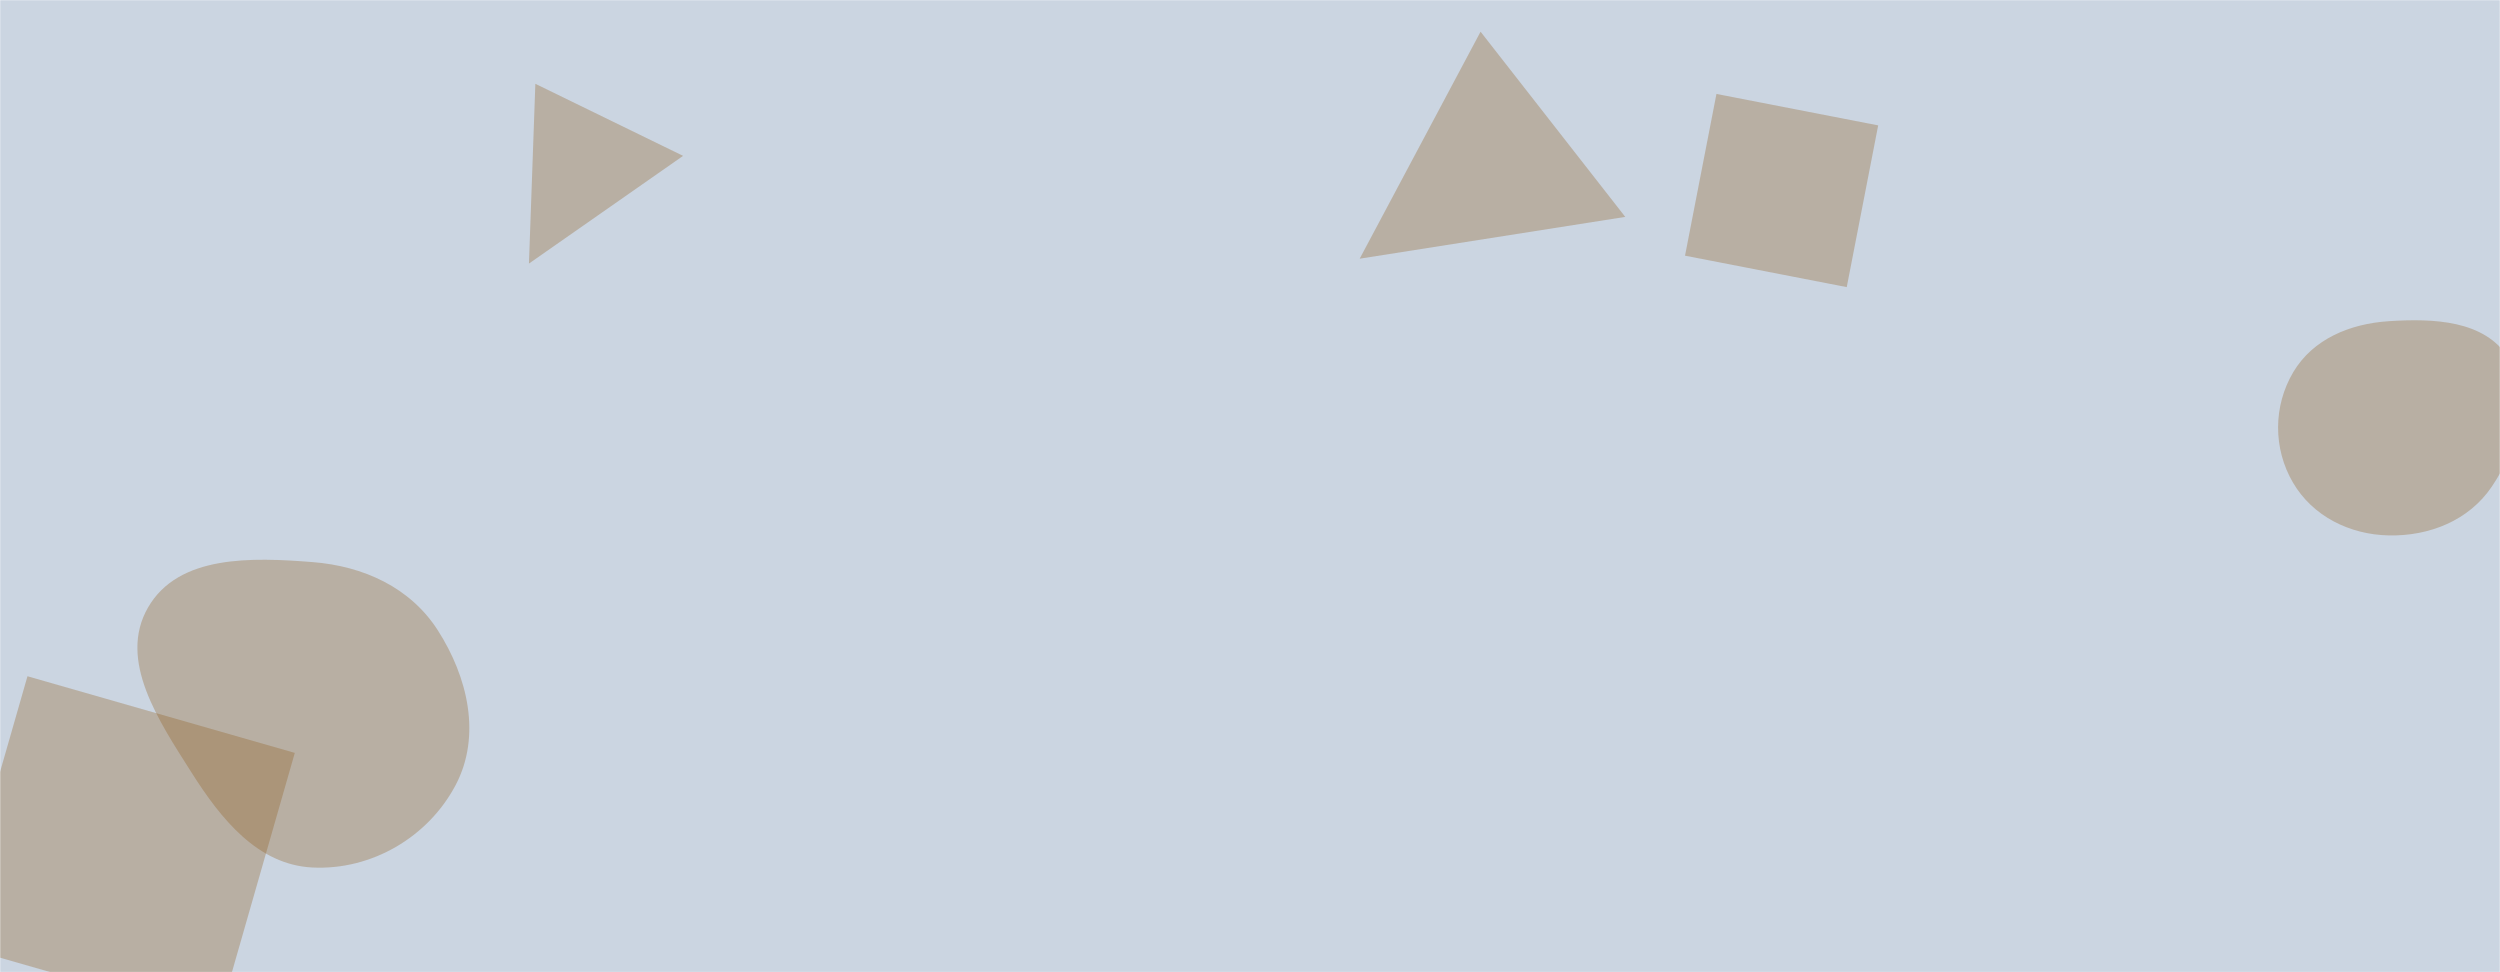<svg xmlns="http://www.w3.org/2000/svg" version="1.1" xmlns:xlink="http://www.w3.org/1999/xlink" xmlns:svgjs="http://svgjs.dev/svgjs" width="1440" height="560" preserveAspectRatio="none" viewBox="0 0 1440 560"><g mask="url(&quot;#SvgjsMask1010&quot;)" fill="none"><rect width="1440" height="560" x="0" y="0" fill="rgba(203, 213, 225, 1)"></rect><path d="M180.053,499.693C213.985,501.319,246.588,482.267,262.44,452.221C277.409,423.85,269.479,390.025,252.161,363.023C236.326,338.333,209.295,326.059,180.053,323.764C145.028,321.015,102.788,319.478,85.258,349.925C67.744,380.344,91.517,415.273,110.29,444.932C127.236,471.705,148.404,498.177,180.053,499.693" fill="rgba(142, 93, 28, 0.31)" class="triangle-float1"></path><path d="M988.674 54.115L970.566 147.276 1063.726 165.385 1081.835 72.224z" fill="rgba(142, 93, 28, 0.31)" class="triangle-float2"></path><path d="M304.678 151.814L393.462 89.772 308.361 48.266z" fill="rgba(142, 93, 28, 0.31)" class="triangle-float2"></path><path d="M1375.913,308.403C1399.353,308.893,1422.116,299.778,1435.239,280.35C1450.179,258.232,1458.999,228.932,1444.898,206.27C1431.273,184.373,1401.648,183.329,1375.913,185.006C1353.692,186.454,1332.289,195.202,1320.922,214.35C1309.322,233.891,1309.263,258.339,1320.733,277.957C1332.098,297.394,1353.402,307.932,1375.913,308.403" fill="rgba(142, 93, 28, 0.31)" class="triangle-float3"></path><path d="M783.174 149.009L936.154 124.929 852.808 18.252z" fill="rgba(142, 93, 28, 0.31)" class="triangle-float2"></path><path d="M125.653 587.656L169.808 433.67 15.822 389.515-28.332 543.501z" fill="rgba(142, 93, 28, 0.31)" class="triangle-float1"></path></g><defs><mask id="SvgjsMask1010"><rect width="1440" height="560" fill="#ffffff"></rect></mask><style>
                @keyframes float1 {
                    0%{transform: translate(0, 0)}
                    50%{transform: translate(-10px, 0)}
                    100%{transform: translate(0, 0)}
                }

                .triangle-float1 {
                    animation: float1 5s infinite;
                }

                @keyframes float2 {
                    0%{transform: translate(0, 0)}
                    50%{transform: translate(-5px, -5px)}
                    100%{transform: translate(0, 0)}
                }

                .triangle-float2 {
                    animation: float2 4s infinite;
                }

                @keyframes float3 {
                    0%{transform: translate(0, 0)}
                    50%{transform: translate(0, -10px)}
                    100%{transform: translate(0, 0)}
                }

                .triangle-float3 {
                    animation: float3 6s infinite;
                }
            </style></defs></svg>